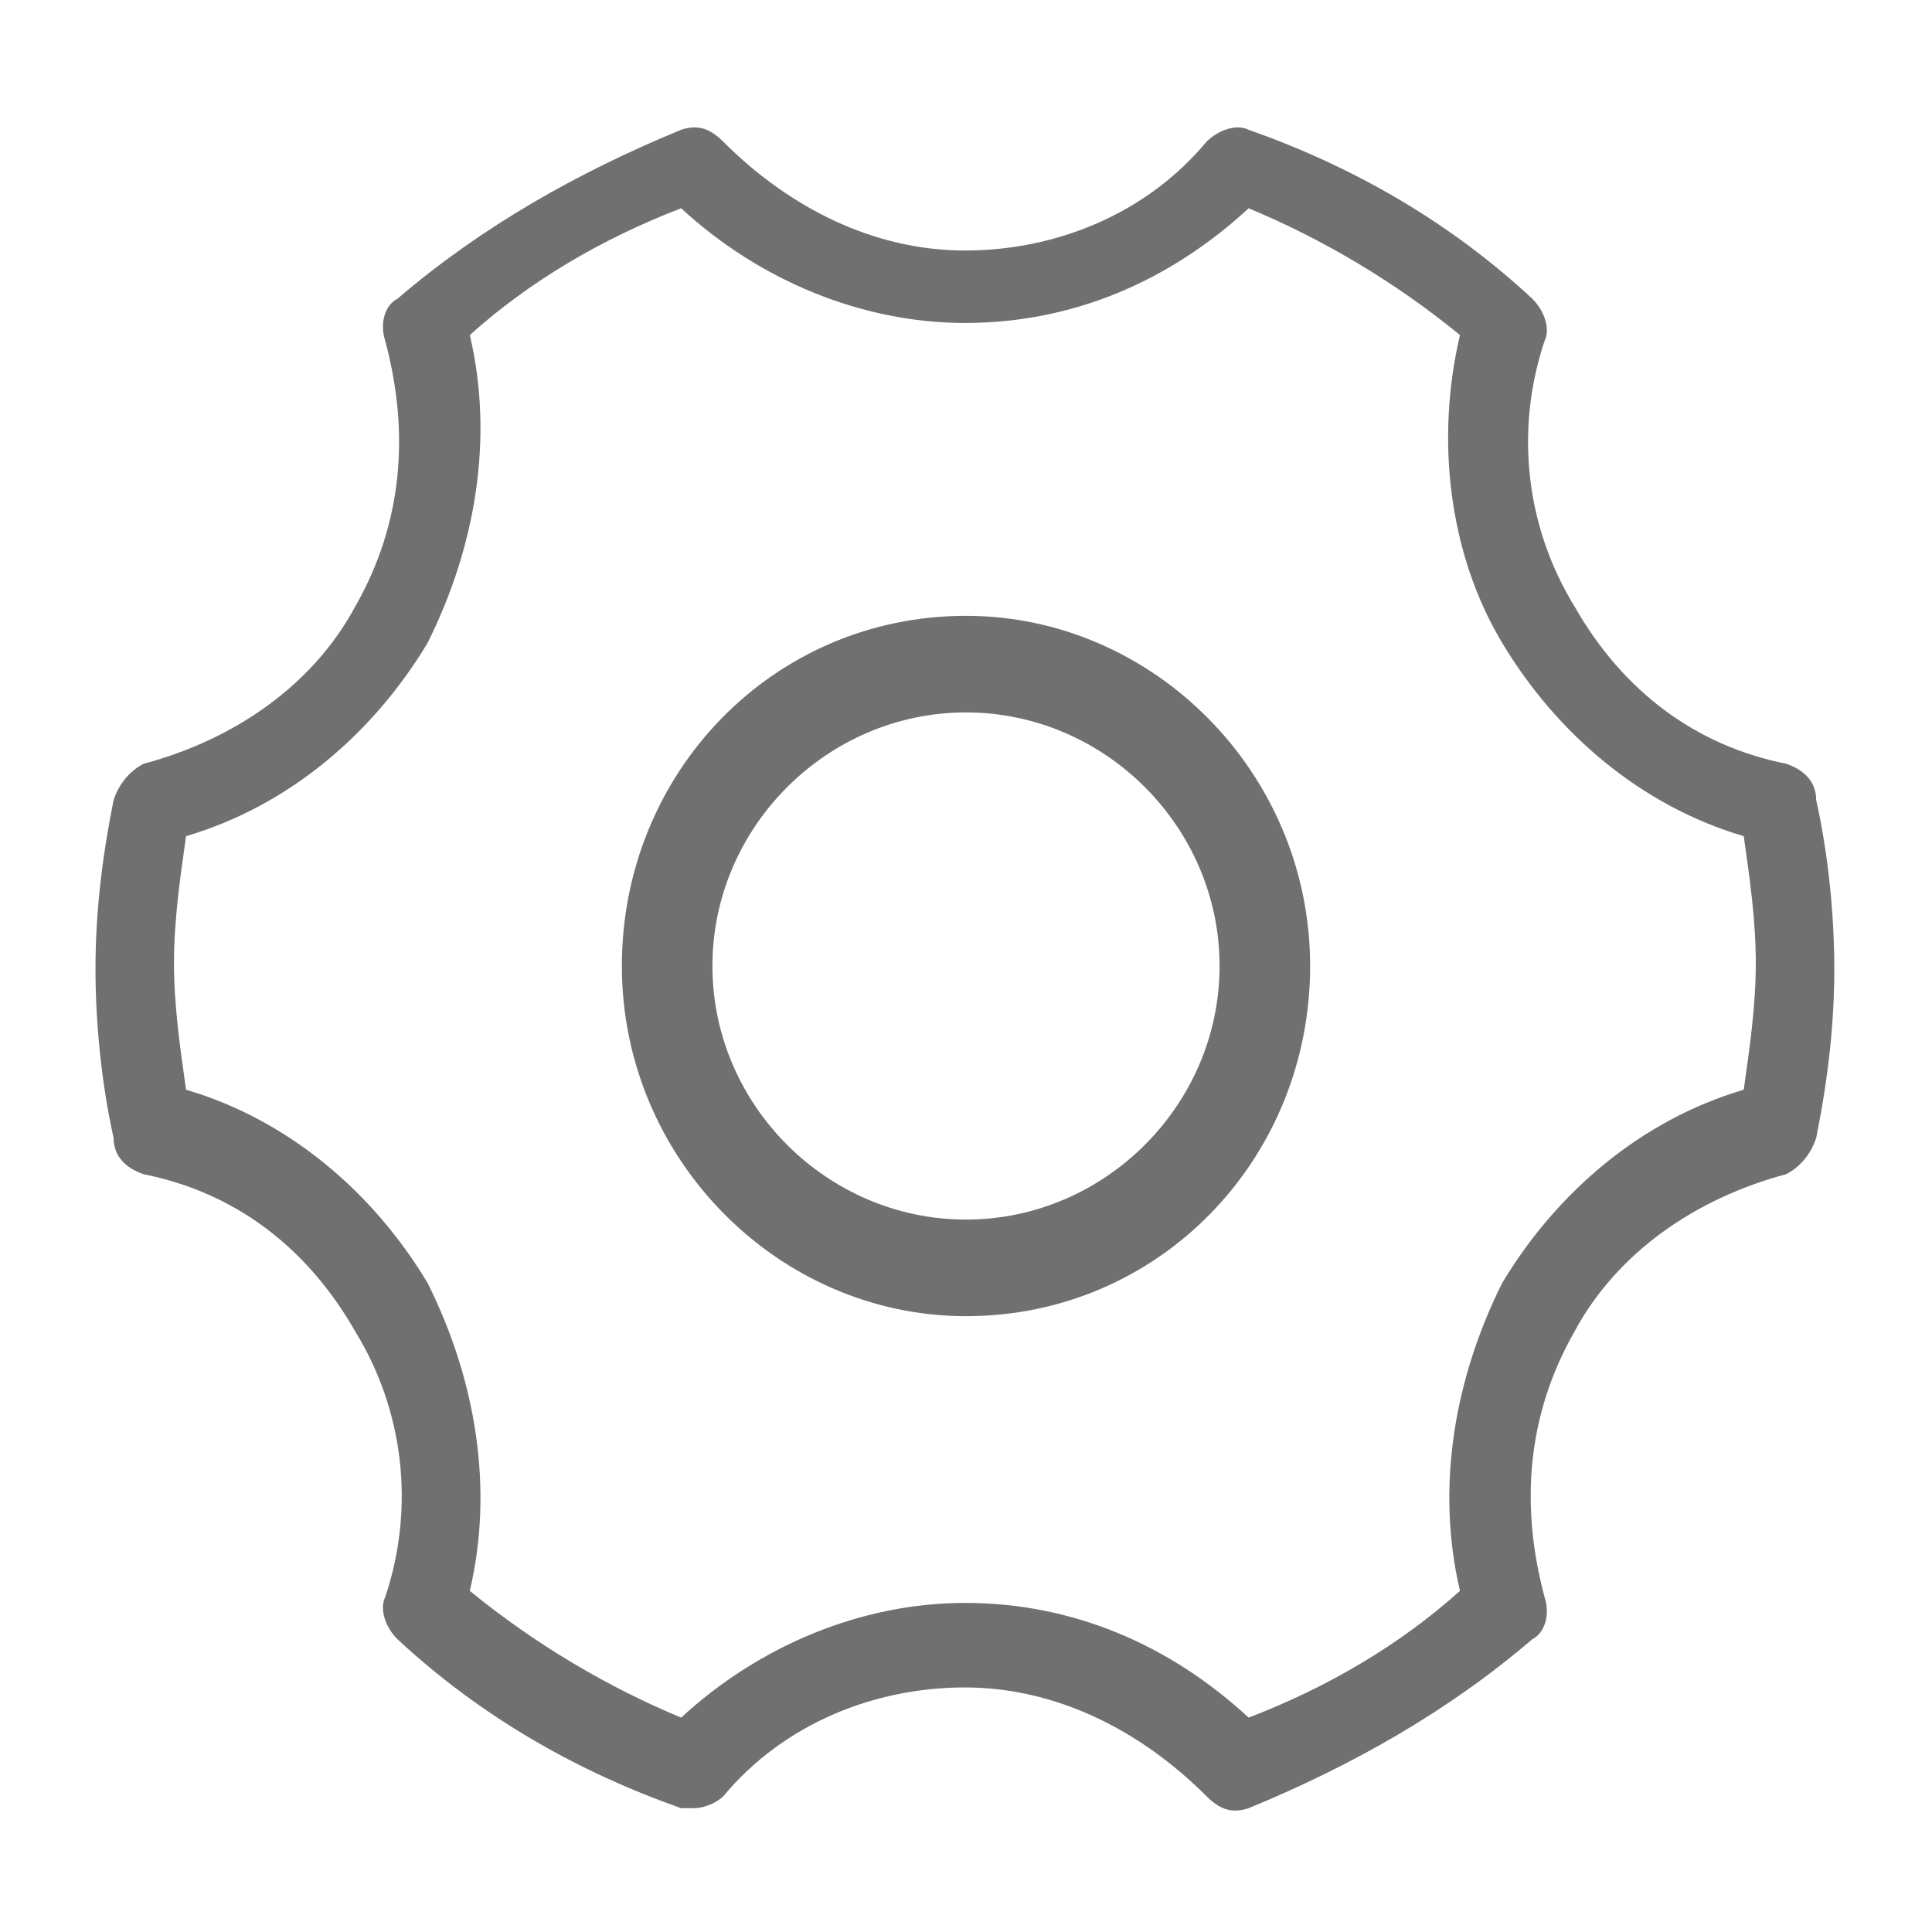 <?xml version="1.0" standalone="no"?><!DOCTYPE svg PUBLIC "-//W3C//DTD SVG 1.1//EN" "http://www.w3.org/Graphics/SVG/1.1/DTD/svg11.dtd"><svg t="1515567488161" class="icon" style="" viewBox="0 0 1024 1024" version="1.1" xmlns="http://www.w3.org/2000/svg" p-id="2124" xmlns:xlink="http://www.w3.org/1999/xlink" width="200" height="200"><defs><style type="text/css"></style></defs><path d="M512 697.6c102.4 0 182.4-83.2 182.4-185.6 0-102.4-83.2-185.6-182.4-185.6-102.4 0-182.4 83.2-182.4 185.6C329.6 614.4 412.8 697.6 512 697.6L512 697.6zM512 646.4c-73.6 0-134.4-60.8-134.4-134.4 0-73.6 60.8-134.4 134.4-134.4 73.6 0 134.4 60.8 134.4 134.4C646.4 585.6 585.6 646.4 512 646.4L512 646.4z" p-id="2125" fill="#707070"></path><path d="M249.015 843.179c35.2 28.8 73.6 51.2 112 67.2 41.6-38.4 96-60.8 150.4-60.8 57.6 0 108.8 22.4 150.4 60.8 41.6-16 80-38.4 112-67.2-12.8-54.4-3.2-112 22.4-163.2 28.8-48 73.6-86.4 128-102.4 3.2-22.4 6.4-44.8 6.4-67.2 0-22.4-3.2-44.8-6.4-67.2-54.4-16-99.2-54.4-128-102.4-28.8-48-35.2-108.8-22.4-163.2-35.2-28.8-73.6-51.2-112-67.2-41.6 38.4-92.8 60.8-150.4 60.8-54.4 0-108.8-22.4-150.4-60.8-41.6 16-80 38.4-112 67.2 12.8 54.4 3.2 112-22.4 163.2-28.8 48-73.6 86.4-128 102.4-3.2 22.4-6.4 44.8-6.4 67.2 0 22.4 3.2 44.8 6.4 67.2 54.4 16 99.2 54.4 128 102.4C252.215 731.179 261.815 788.779 249.015 843.179M361.015 958.379c-54.4-19.2-105.6-48-150.4-89.6-6.4-6.4-9.6-16-6.4-22.4 16-48 9.6-99.2-16-140.8-25.6-44.8-64-73.6-112-83.2-9.6-3.2-16-9.6-16-19.2-6.4-28.8-9.6-60.8-9.6-89.6 0-28.8 3.2-57.6 9.6-89.6 3.2-9.6 9.6-16 16-19.2 48-12.8 89.6-41.6 112-83.2 25.6-44.8 28.8-92.8 16-140.8-3.2-9.6 0-19.2 6.4-22.4 44.8-38.4 96-67.2 150.4-89.6 9.6-3.2 16 0 22.4 6.4 35.2 35.2 80 57.6 128 57.6 48 0 96-19.2 128-57.6 6.4-6.4 16-9.6 22.4-6.4 54.4 19.2 105.6 48 150.4 89.6 6.4 6.4 9.6 16 6.4 22.4-16 48-9.6 99.2 16 140.8 25.6 44.8 64 73.6 112 83.2 9.6 3.2 16 9.6 16 19.2 6.4 28.8 9.6 60.8 9.6 89.6 0 28.8-3.2 57.6-9.6 89.6-3.2 9.6-9.6 16-16 19.2-48 12.8-89.6 41.6-112 83.2-25.6 44.8-28.8 92.8-16 140.8 3.2 9.6 0 19.2-6.4 22.4-44.8 38.4-96 67.2-150.4 89.6-9.6 3.2-16 0-22.4-6.4-35.2-35.2-80-57.6-128-57.6-48 0-96 19.2-128 57.6-3.2 3.2-9.6 6.4-16 6.4C364.215 958.379 361.015 958.379 361.015 958.379z" p-id="2126" fill="#707070"></path></svg>